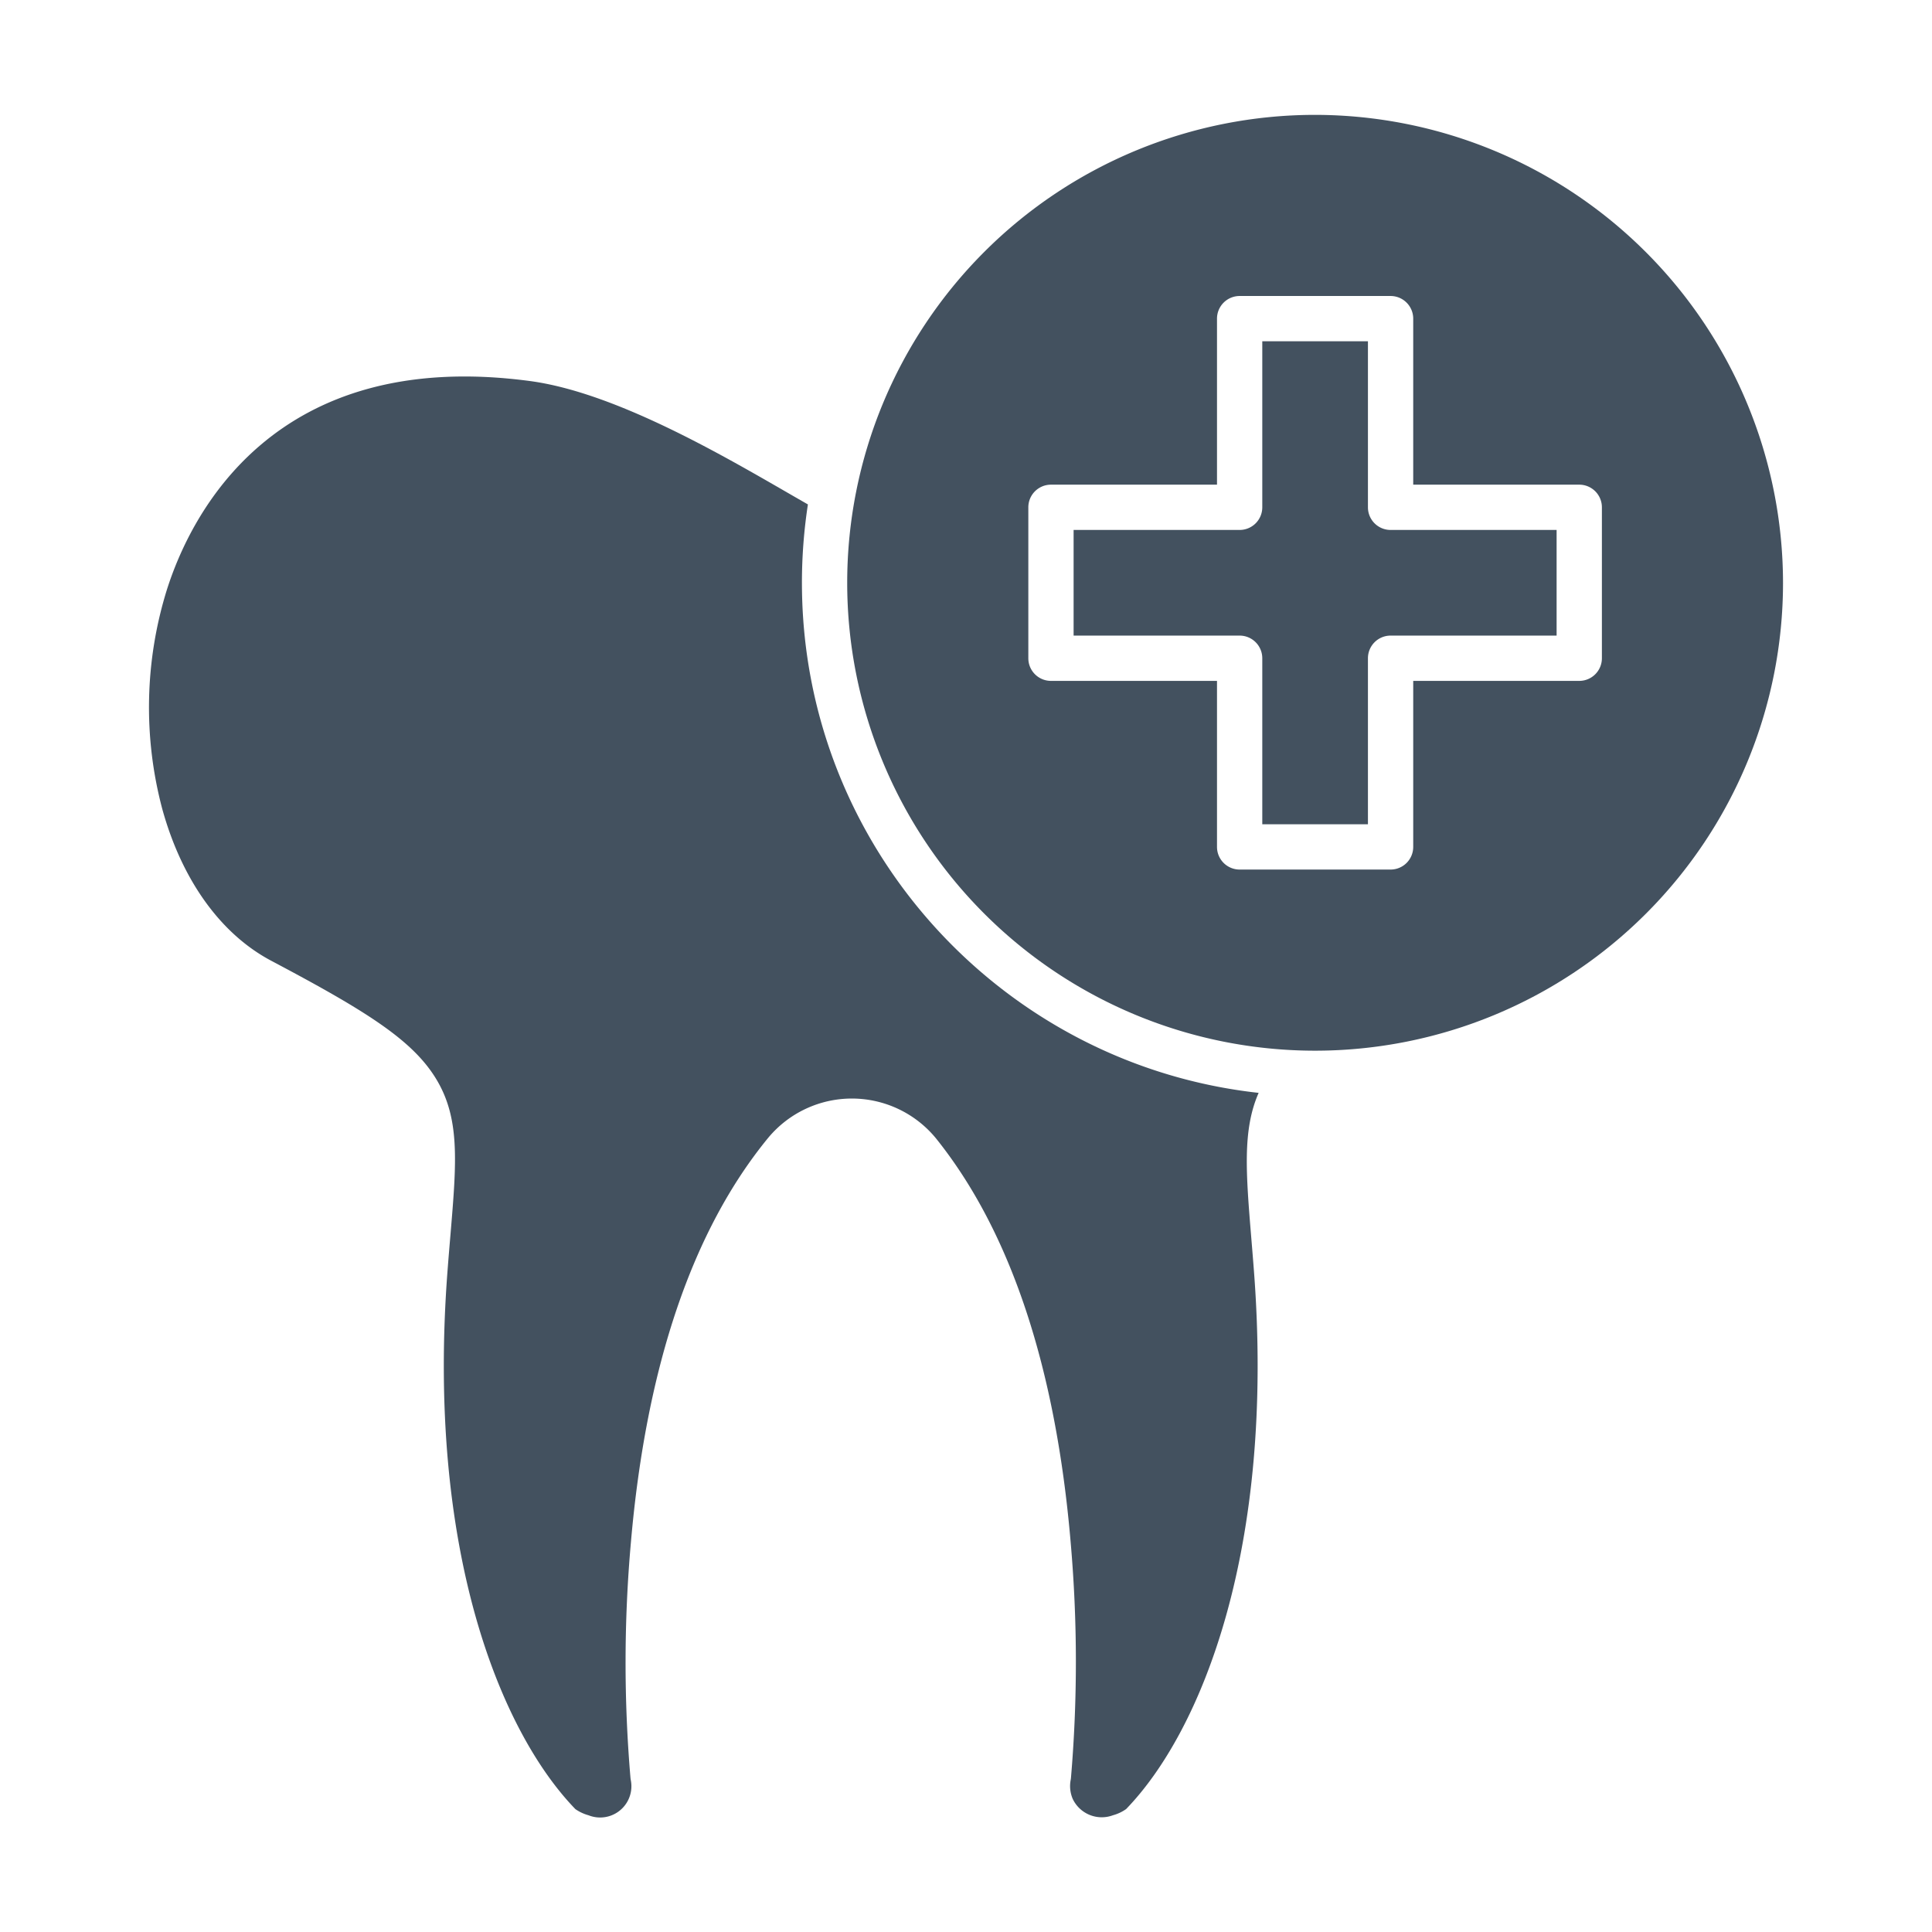 <?xml version="1.0" encoding="UTF-8" standalone="no"?>
<svg
   xmlns:dc="http://purl.org/dc/elements/1.1/"
   xmlns:cc="http://creativecommons.org/ns#"
   xmlns:rdf="http://www.w3.org/1999/02/22-rdf-syntax-ns#"
   xmlns:svg="http://www.w3.org/2000/svg"
   xmlns="http://www.w3.org/2000/svg"
   xmlns:sodipodi="http://sodipodi.sourceforge.net/DTD/sodipodi-0.dtd"
   xmlns:inkscape="http://www.inkscape.org/namespaces/inkscape"
   id="Layer_1"
   height="512"
   viewBox="0 0 512 512"
   width="512"
   data-name="Layer 1"
   version="1.1"
   sodipodi:docname="dentist.svg"
   inkscape:version="0.92.2 5c3e80d, 2017-08-06">
  <defs
     id="defs11" />
  <sodipodi:namedview
     pagecolor="#ffffff"
     bordercolor="#666666"
     borderopacity="1"
     objecttolerance="10"
     gridtolerance="10"
     guidetolerance="10"
     inkscape:pageopacity="0"
     inkscape:pageshadow="2"
     inkscape:window-width="738"
     inkscape:window-height="480"
     id="namedview9"
     showgrid="false"
     inkscape:zoom="0.4609375"
     inkscape:cx="256"
     inkscape:cy="256"
     inkscape:window-x="0"
     inkscape:window-y="0"
     inkscape:window-maximized="0"
     inkscape:current-layer="Layer_1" />
  <path
     d="m115.442 285.7c6.538 10.563 5.561 22.185 3.942 41.439-.251 2.986-.521 6.186-.784 9.627-5.625 73.565 13.815 121.934 33.883 142.669a11.33 11.33 0 0 0 3.477 1.629 8.288 8.288 0 0 0 11.2-9.357c-.031-.161-.055-.324-.072-.488a359.9 359.9 0 0 1 .112-62.519c4.054-46.658 16.31-82.733 36.428-107.222a28.821 28.821 0 0 1 44.451.242c19.728 24.616 31.731 60.685 35.674 107.208a363.581 363.581 0 0 1 .06 62.286c-.017.165-.041.33-.072.493a8.6 8.6 0 0 0 .55 5.04 8.51 8.51 0 0 0 10.652 4.315 11.1 11.1 0 0 0 3.492-1.642c20.053-20.722 39.493-69.09 33.868-142.655-.234-3.048-.469-5.91-.691-8.6-1.424-17.3-2.366-28.755 1.942-38.544-67.974-7.475-121.034-65.24-121.034-135.173a136.548 136.548 0 0 1 1.584-20.771c-1.706-.974-3.526-2.023-5.513-3.171-18.342-10.592-46.06-26.6-68.237-29.539-67.93-9.02-89.815 35.56-96.074 55.143a104.823 104.823 0 0 0 -1.264 58.322c5.2 18.806 15.45 33.078 28.875 40.185 25.009 13.239 37.231 20.869 43.551 31.083z"
     id="path2"
     style="fill:#43515f;fill-opacity:1" />
  <path
     d="m362.518 134.442v-44h-28v44a6 6 0 0 1 -6 6h-44v28h44a6 6 0 0 1 6 6v44h28v-44a6 6 0 0 1 6-6h44v-28h-44a6 6 0 0 1 -6-6z"
     id="path4"
     style="fill:#43515f;fill-opacity:1" />
  <path
     d="m348.518 30.442a124 124 0 1 0 124 124 124.14 124.14 0 0 0 -124-124zm76 144a6 6 0 0 1 -6 6h-44v44a6 6 0 0 1 -6 6h-40a6 6 0 0 1 -6-6v-44h-44a6 6 0 0 1 -6-6v-40a6 6 0 0 1 6-6h44v-44a6 6 0 0 1 6-6h40a6 6 0 0 1 6 6v44h44a6 6 0 0 1 6 6z"
     id="path6"
     style="fill:#43515f;fill-opacity:1" />
</svg>
